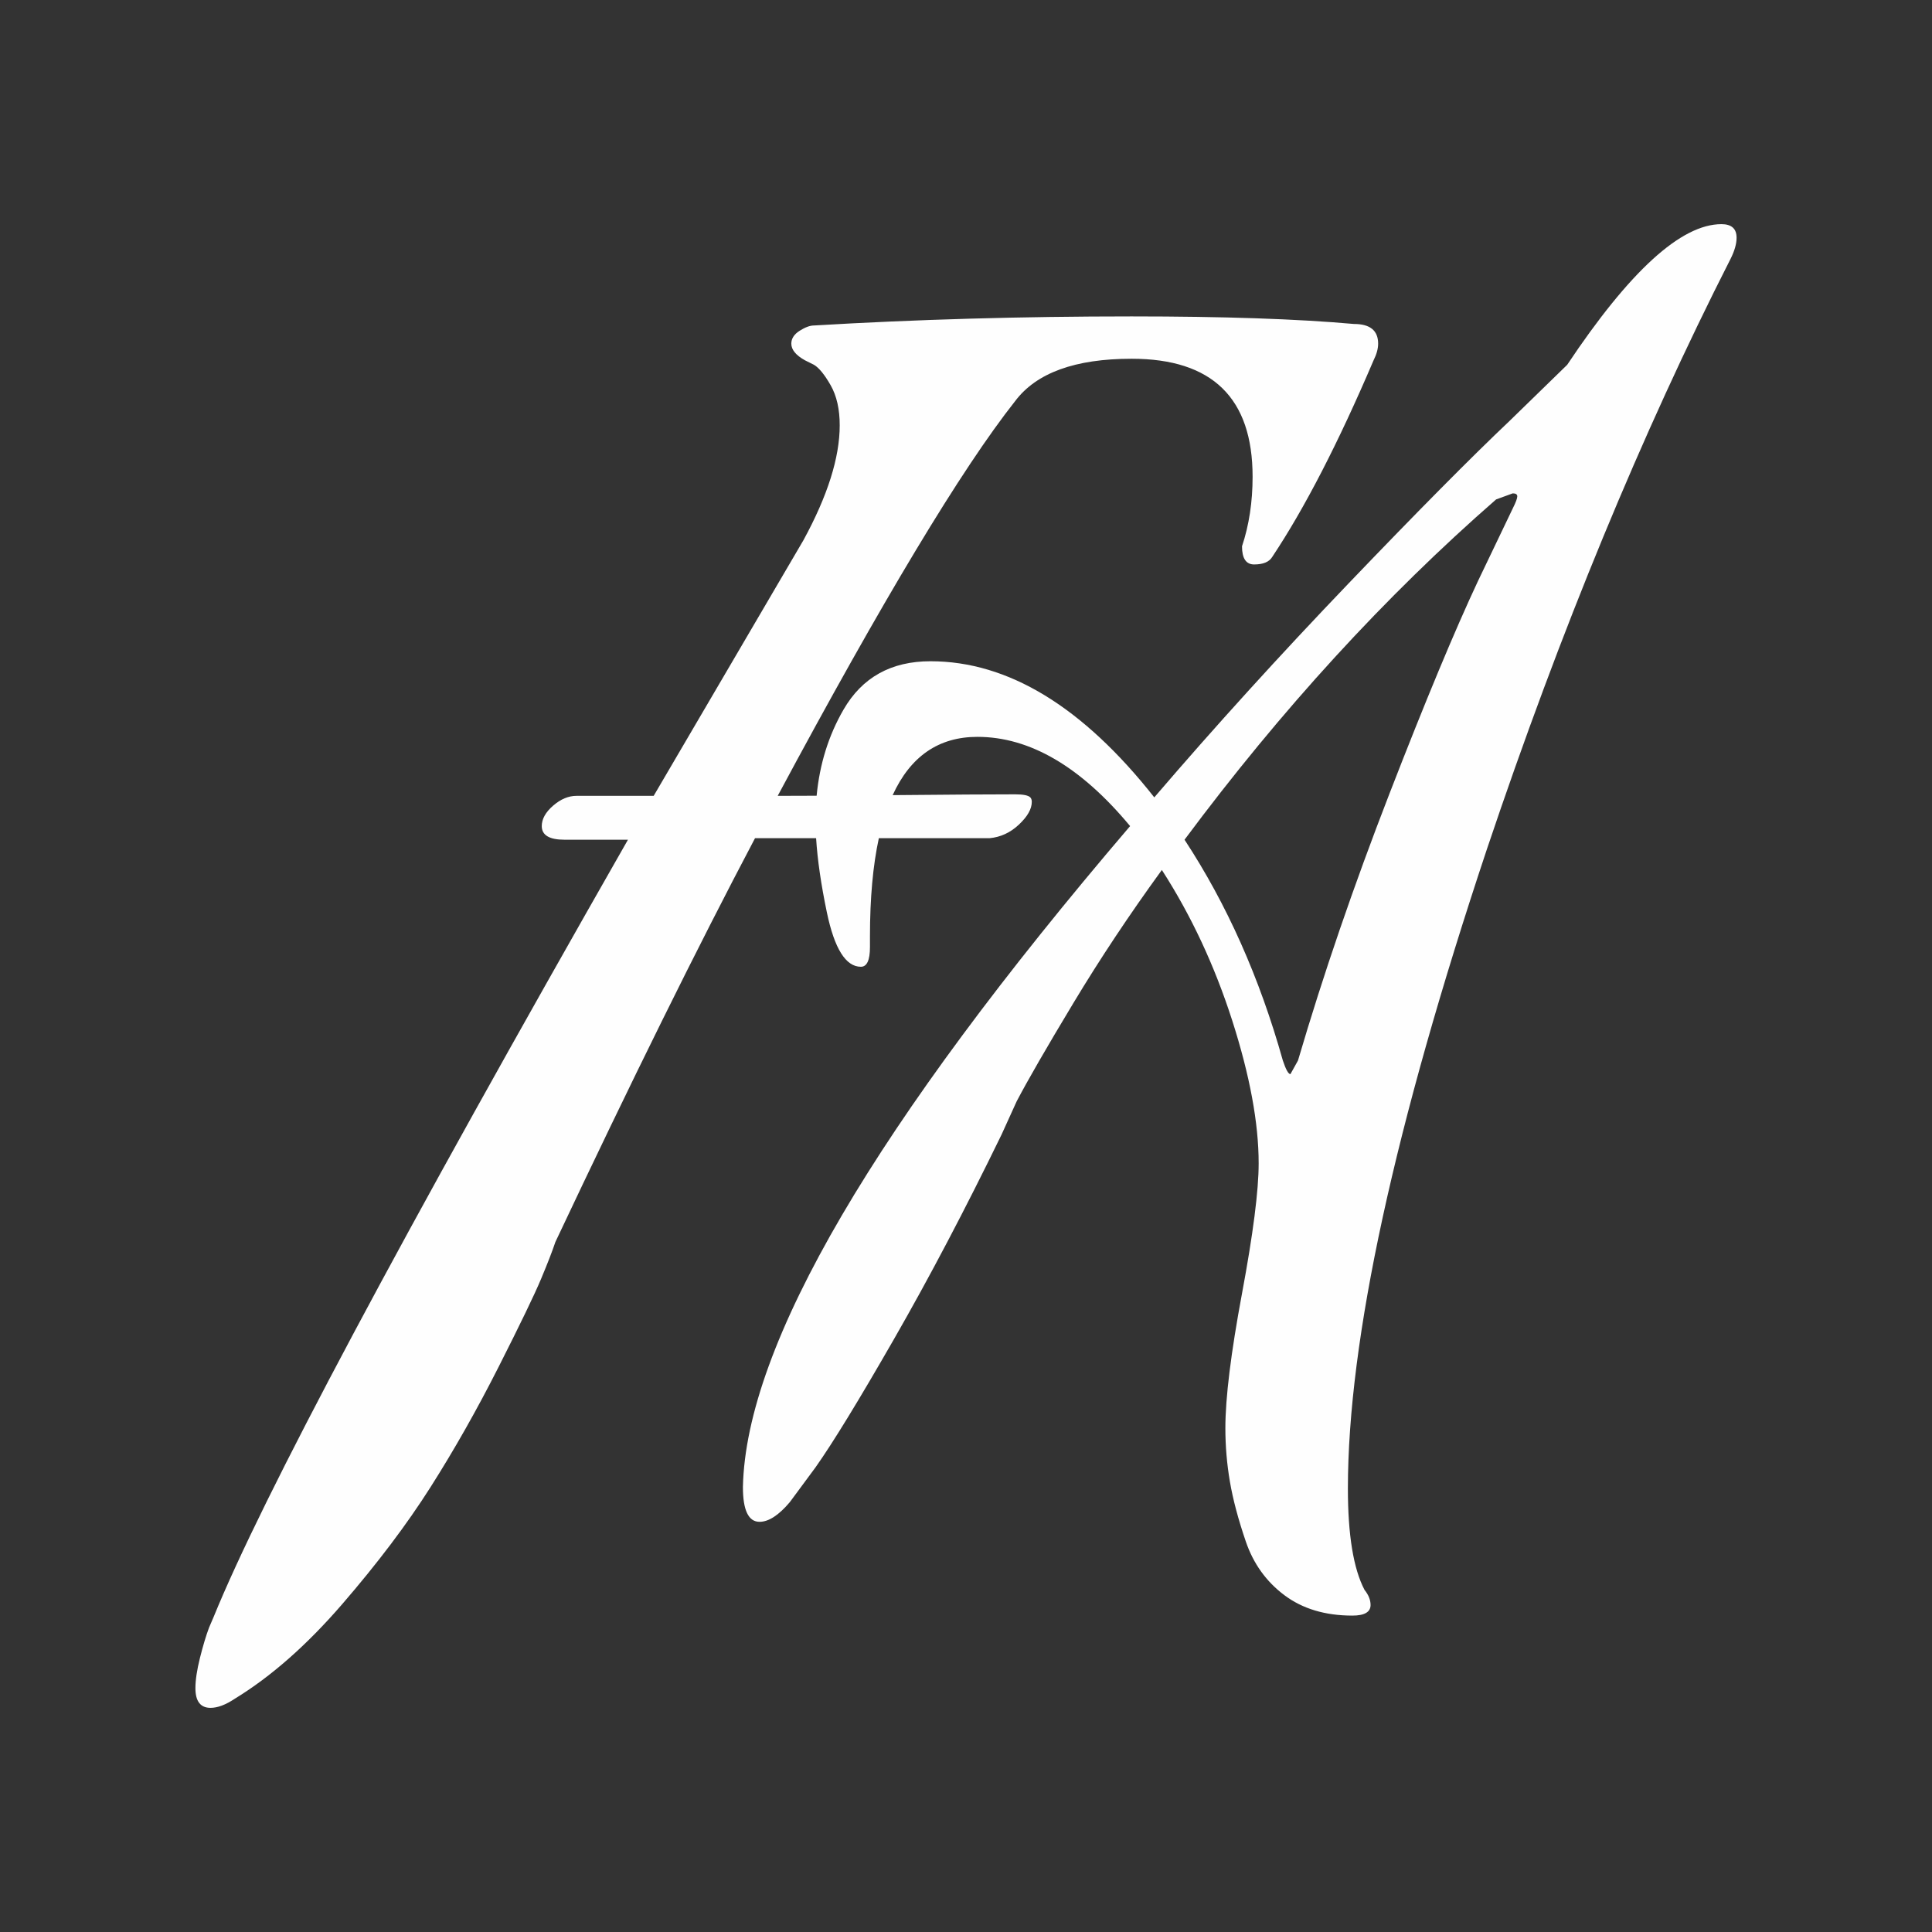 <svg xmlns="http://www.w3.org/2000/svg" xmlns:xlink="http://www.w3.org/1999/xlink" width="500" zoomAndPan="magnify" viewBox="0 0 375 375" height="500" preserveAspectRatio="xMidYMid meet" version="1.0"><rect x="0" y="0" width="375" height="375" fill="#333333" stroke="none"/><path fill="#fefefe" d="M 192.051 162.695 L 170.582 162.695 C 169.434 167.988 168.859 174.344 168.859 181.773 L 168.859 183.832 C 168.859 186.375 168.27 187.648 167.098 187.648 C 164.16 187.648 161.961 184.125 160.492 177.078 C 159.359 171.645 158.664 166.848 158.406 162.695 L 146.547 162.695 C 135.391 183.832 122.477 209.957 107.797 241.074 C 107.211 242.836 106.281 245.234 105.008 248.266 C 103.738 251.301 100.996 256.977 96.789 265.293 C 92.582 273.613 88.176 281.391 83.578 288.633 C 78.98 295.875 73.254 303.457 66.406 311.383 C 59.555 319.309 52.609 325.426 45.562 329.73 C 43.801 330.906 42.234 331.492 40.867 331.492 C 38.91 331.492 37.93 330.219 37.93 327.676 C 37.93 326.109 38.223 324.152 38.809 321.805 C 39.398 319.457 39.984 317.5 40.57 315.934 L 41.453 313.879 C 50.848 290.785 77.66 240.488 121.887 162.988 L 109.559 162.988 C 106.625 162.988 105.156 162.105 105.156 160.344 C 105.156 158.977 105.891 157.652 107.355 156.383 C 108.824 155.109 110.34 154.473 111.906 154.473 L 126.879 154.473 L 155.941 104.863 C 160.641 96.25 162.988 88.812 162.988 82.551 C 162.988 79.422 162.398 76.828 161.227 74.773 C 160.051 72.719 158.977 71.395 157.996 70.809 L 156.234 69.93 C 154.473 68.949 153.594 67.871 153.594 66.699 C 153.594 65.719 154.133 64.887 155.207 64.203 C 156.285 63.52 157.215 63.176 157.996 63.176 C 177.762 62 198.312 61.414 219.645 61.414 C 237.453 61.414 251.84 61.902 262.797 62.883 C 265.93 62.883 267.496 64.156 267.496 66.699 C 267.496 67.676 267.203 68.754 266.613 69.93 C 259.766 85.977 253.207 98.695 246.945 108.09 C 246.359 109.07 245.184 109.559 243.422 109.559 C 241.859 109.559 241.074 108.383 241.074 106.035 C 242.445 101.926 243.129 97.426 243.129 92.531 C 243.129 77.266 235.301 69.633 219.645 69.633 C 208.684 69.633 201.152 72.375 197.039 77.855 C 186.668 90.969 171.305 116.508 150.953 154.473 C 153.07 154.473 155.59 154.465 158.508 154.449 C 159.09 148.316 160.828 142.746 163.723 137.742 C 167.34 131.477 172.969 128.348 180.602 128.348 C 195.672 128.348 210.152 137.152 224.047 154.77 C 235.789 141.066 248.363 127.223 261.77 113.227 C 275.176 99.234 285.598 88.715 293.035 81.672 L 304.191 70.809 C 316.324 52.609 326.305 43.508 334.133 43.508 C 336.09 43.508 337.07 44.387 337.07 46.148 C 337.07 47.324 336.68 48.695 335.895 50.258 C 318.672 84.117 302.918 122.281 288.633 164.75 C 270.625 218.766 261.625 260.156 261.625 288.926 C 261.625 297.93 262.699 304.484 264.852 308.594 C 265.637 309.574 266.027 310.551 266.027 311.531 C 266.027 312.898 264.852 313.586 262.504 313.586 C 257.223 313.586 252.816 312.266 249.293 309.621 C 245.773 306.98 243.277 303.504 241.809 299.199 C 240.34 294.895 239.312 291.031 238.727 287.605 C 238.141 284.18 237.844 280.707 237.844 277.184 C 237.844 271.312 238.922 262.602 241.074 251.055 C 243.227 239.508 244.305 231.094 244.305 225.809 C 244.305 217.98 242.59 208.734 239.168 198.066 C 235.742 187.402 231.191 177.664 225.516 168.859 C 219.254 177.469 213.527 186.082 208.344 194.691 C 203.156 203.305 199.488 209.664 197.332 213.773 L 194.398 220.23 C 187.352 234.715 180.406 247.926 173.555 259.863 C 166.707 271.801 161.617 280.117 158.289 284.816 L 153.301 291.566 C 151.148 294.113 149.191 295.383 147.43 295.383 C 145.277 295.383 144.199 293.133 144.199 288.633 C 144.785 261.039 169.836 218.273 219.352 160.344 C 209.762 148.797 199.879 143.023 189.703 143.023 C 182.195 143.023 176.715 146.797 173.266 154.336 L 174.289 154.328 C 184.562 154.23 192.148 154.18 197.039 154.18 C 198.605 154.18 199.586 154.375 199.977 154.77 C 200.172 154.965 200.27 155.258 200.27 155.648 C 200.27 157.02 199.438 158.484 197.773 160.051 C 196.113 161.617 194.203 162.5 192.051 162.695 Z M 290.395 96.938 C 268.863 115.723 248.707 137.742 229.918 162.988 C 238.141 175.512 244.5 189.801 249 205.848 C 249.59 207.609 250.078 208.488 250.469 208.488 L 251.938 205.848 C 256.828 189.211 262.75 171.941 269.699 154.035 C 276.645 136.125 282.371 122.379 286.871 112.789 L 293.621 98.695 C 294.211 97.523 294.504 96.738 294.504 96.348 C 294.504 95.957 294.211 95.762 293.621 95.762 Z M 290.395 96.938 " fill-opacity="1" fill-rule="nonzero"/></svg>